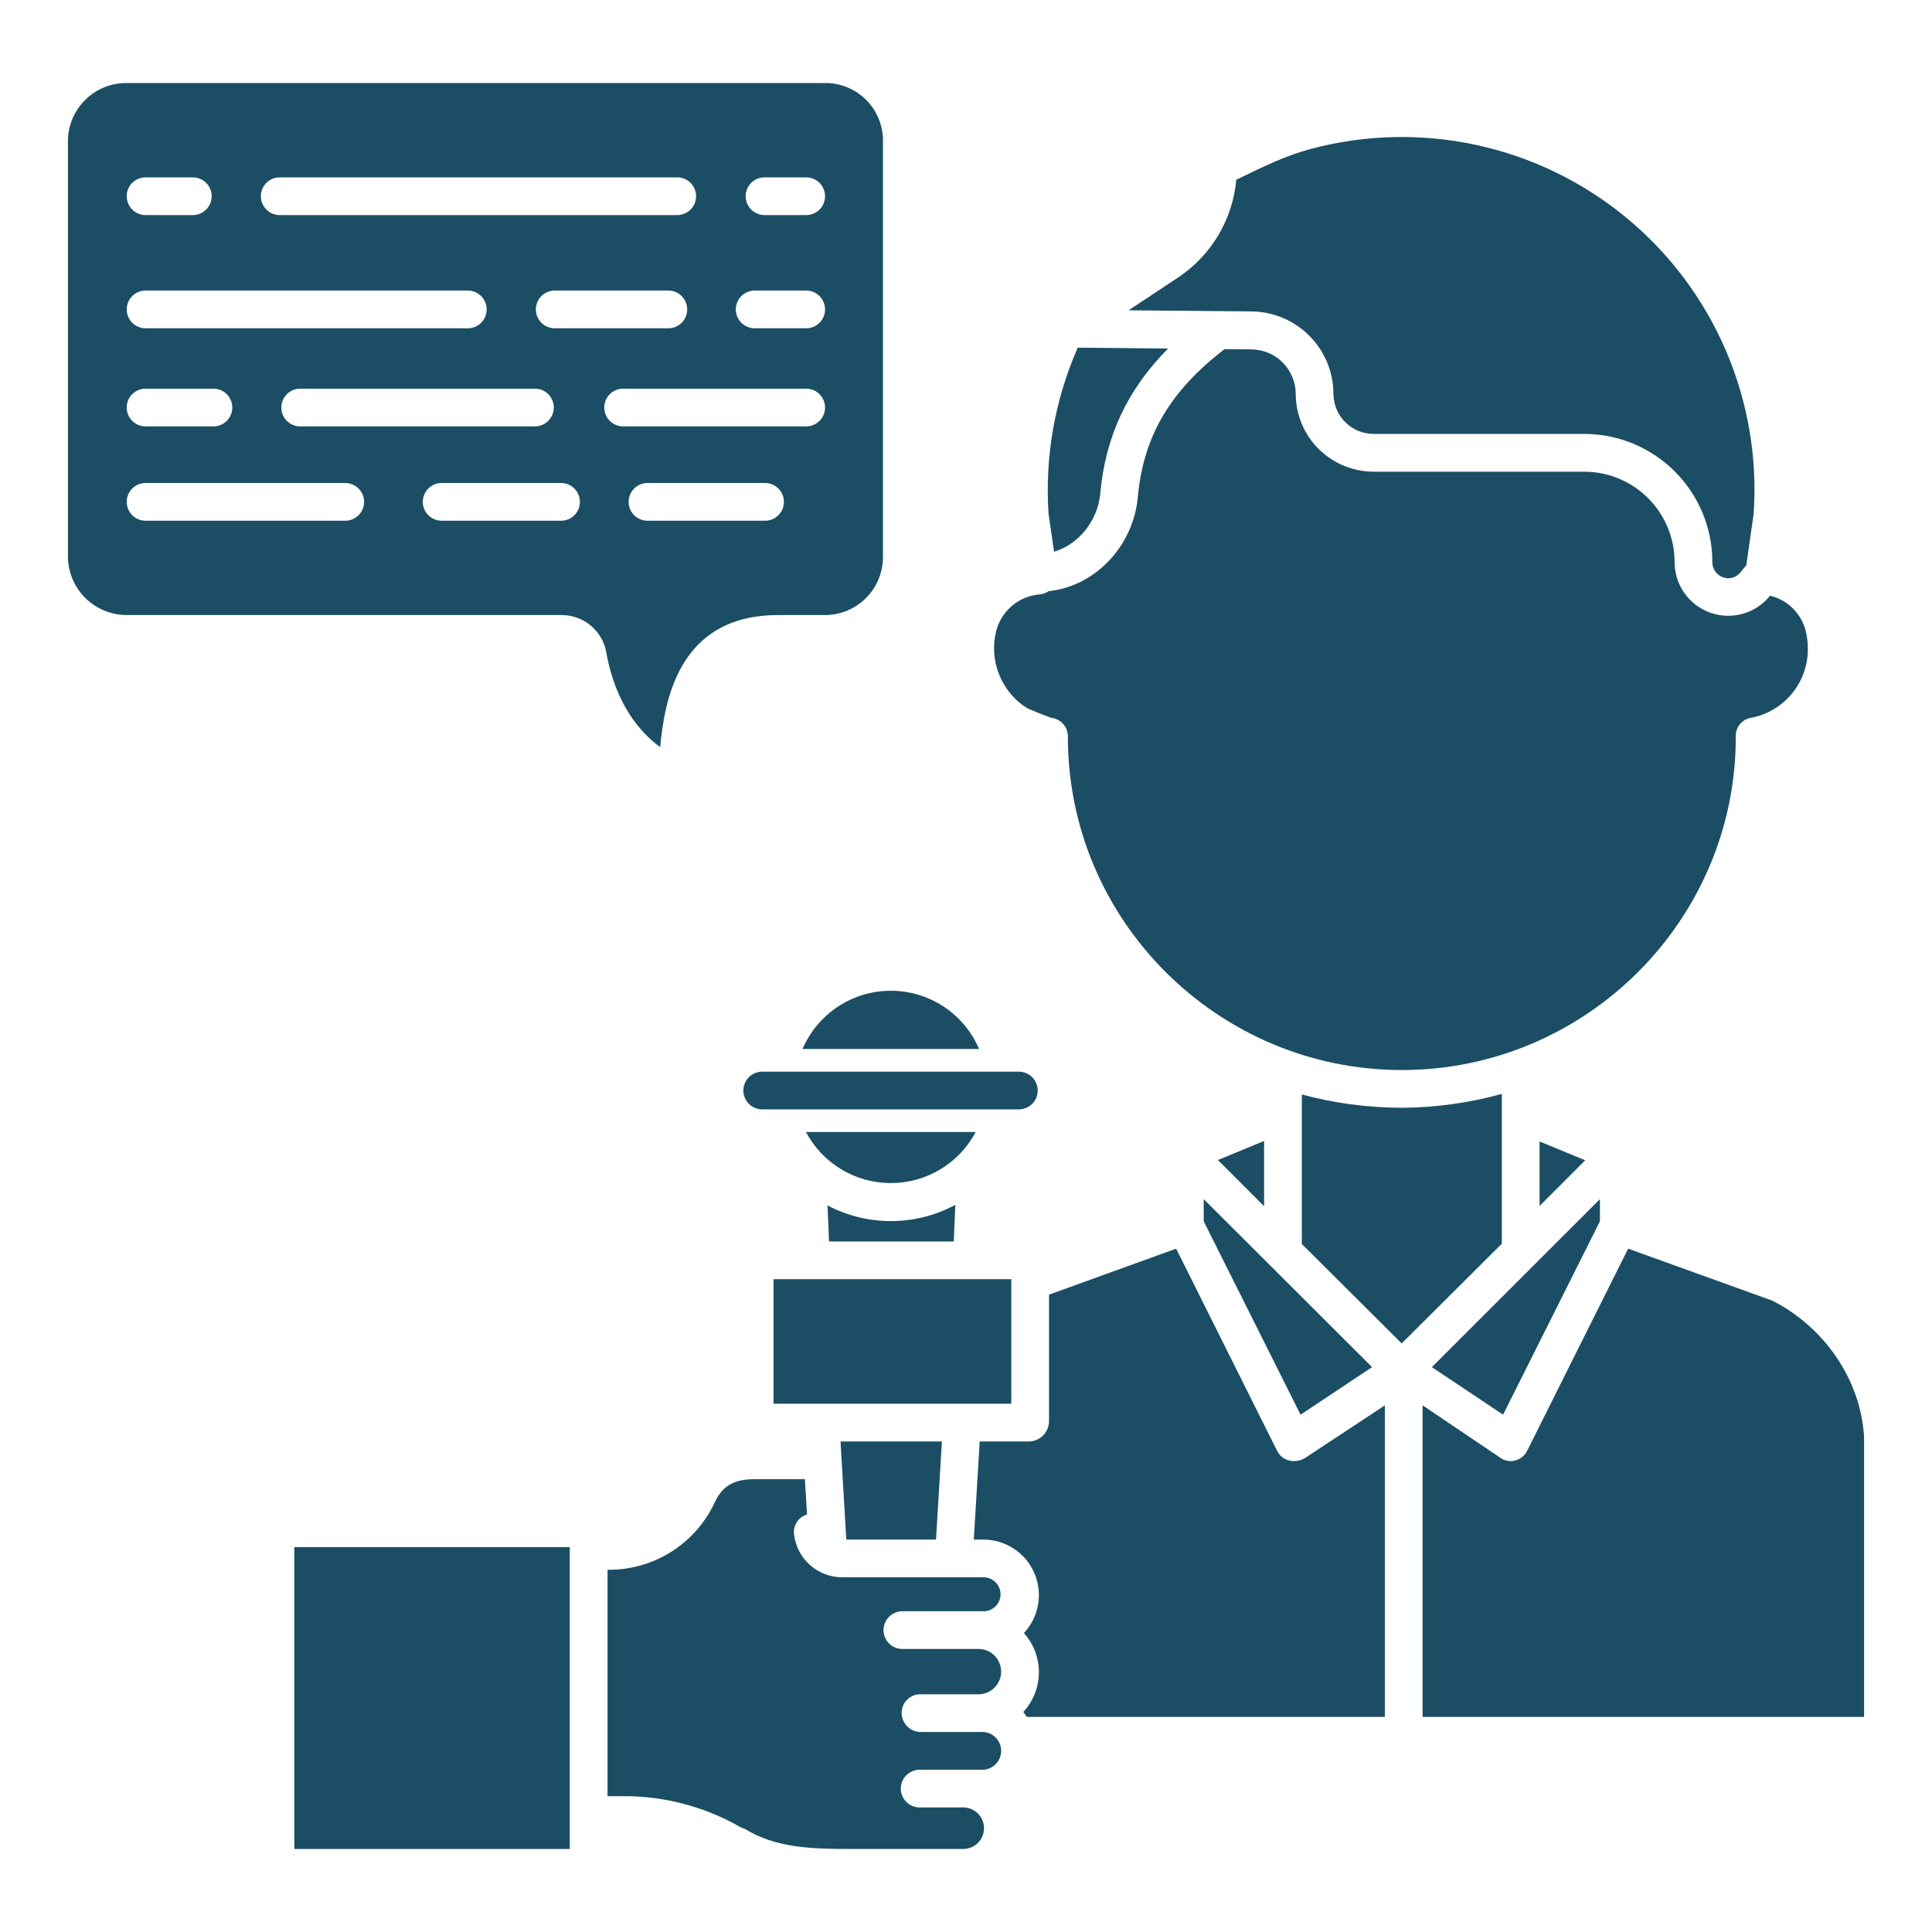 <svg width="75" height="75" viewBox="0 0 75 75" fill="none" xmlns="http://www.w3.org/2000/svg">
<path d="M25.627 29.002C25.794 27.303 26.283 23.877 30.204 23.877H32.043C32.641 23.871 33.212 23.628 33.631 23.202C34.05 22.775 34.282 22.2 34.277 21.602V5.472C34.279 5.177 34.223 4.885 34.111 4.612C34 4.339 33.836 4.091 33.628 3.882C33.42 3.673 33.173 3.507 32.901 3.394C32.629 3.281 32.338 3.223 32.043 3.223H4.904C4.305 3.221 3.731 3.457 3.306 3.879C2.881 4.301 2.64 4.873 2.637 5.472V21.602C2.639 22.203 2.879 22.779 3.303 23.205C3.727 23.631 4.303 23.872 4.904 23.877H21.788C22.201 23.872 22.603 24.013 22.922 24.275C23.241 24.538 23.458 24.904 23.533 25.311C23.904 27.407 24.913 28.483 25.627 29.002ZM29.679 6.885H31.296C31.49 6.885 31.676 6.962 31.814 7.099C31.951 7.237 32.028 7.423 32.028 7.617C32.028 7.811 31.951 7.998 31.814 8.135C31.676 8.272 31.49 8.35 31.296 8.35H29.679C29.485 8.35 29.299 8.272 29.161 8.135C29.024 7.998 28.947 7.811 28.947 7.617C28.947 7.423 29.024 7.237 29.161 7.099C29.299 6.962 29.485 6.885 29.679 6.885V6.885ZM29.297 11.279H31.296C31.491 11.279 31.677 11.357 31.814 11.494C31.951 11.631 32.029 11.818 32.029 12.012C32.029 12.206 31.951 12.392 31.814 12.53C31.677 12.667 31.491 12.744 31.296 12.744H29.297C29.103 12.744 28.916 12.667 28.779 12.53C28.642 12.392 28.564 12.206 28.564 12.012C28.564 11.818 28.642 11.631 28.779 11.494C28.916 11.357 29.103 11.279 29.297 11.279V11.279ZM10.859 6.885H26.289C26.484 6.885 26.67 6.962 26.807 7.099C26.945 7.237 27.022 7.423 27.022 7.617C27.022 7.811 26.945 7.998 26.807 8.135C26.67 8.272 26.484 8.35 26.289 8.35H10.859C10.664 8.35 10.478 8.272 10.341 8.135C10.203 7.998 10.126 7.811 10.126 7.617C10.126 7.423 10.203 7.237 10.341 7.099C10.478 6.962 10.664 6.885 10.859 6.885ZM5.651 6.885H7.484C7.679 6.885 7.865 6.962 8.002 7.099C8.14 7.237 8.217 7.423 8.217 7.617C8.217 7.811 8.14 7.998 8.002 8.135C7.865 8.272 7.679 8.35 7.484 8.35H5.651C5.457 8.35 5.27 8.272 5.133 8.135C4.996 7.998 4.919 7.811 4.919 7.617C4.919 7.423 4.996 7.237 5.133 7.099C5.27 6.962 5.457 6.885 5.651 6.885ZM5.651 11.279H18.16C18.354 11.279 18.54 11.357 18.678 11.494C18.815 11.631 18.892 11.818 18.892 12.012C18.892 12.206 18.815 12.392 18.678 12.53C18.54 12.667 18.354 12.744 18.16 12.744H5.651C5.457 12.744 5.27 12.667 5.133 12.53C4.996 12.392 4.919 12.206 4.919 12.012C4.919 11.818 4.996 11.631 5.133 11.494C5.27 11.357 5.457 11.279 5.651 11.279V11.279ZM20.765 15.088C20.96 15.088 21.146 15.165 21.283 15.302C21.421 15.44 21.498 15.626 21.498 15.82C21.498 16.015 21.421 16.201 21.283 16.338C21.146 16.476 20.96 16.553 20.765 16.553H11.654C11.46 16.553 11.274 16.476 11.136 16.338C10.999 16.201 10.922 16.015 10.922 15.82C10.922 15.626 10.999 15.44 11.136 15.302C11.274 15.165 11.46 15.088 11.654 15.088H20.765ZM5.651 15.088H8.285C8.479 15.088 8.666 15.165 8.803 15.302C8.94 15.44 9.018 15.626 9.018 15.82C9.018 16.015 8.94 16.201 8.803 16.338C8.666 16.476 8.479 16.553 8.285 16.553H5.651C5.457 16.553 5.27 16.476 5.133 16.338C4.996 16.201 4.919 16.015 4.919 15.82C4.919 15.626 4.996 15.44 5.133 15.302C5.27 15.165 5.457 15.088 5.651 15.088ZM13.402 20.215H5.651C5.457 20.215 5.27 20.138 5.133 20C4.996 19.863 4.919 19.677 4.919 19.482C4.919 19.288 4.996 19.102 5.133 18.965C5.27 18.827 5.457 18.75 5.651 18.75H13.402C13.596 18.75 13.782 18.827 13.919 18.965C14.057 19.102 14.134 19.288 14.134 19.482C14.134 19.677 14.057 19.863 13.919 20C13.782 20.138 13.596 20.215 13.402 20.215V20.215ZM21.779 20.215H17.145C16.951 20.215 16.765 20.138 16.628 20C16.49 19.863 16.413 19.677 16.413 19.482C16.413 19.288 16.49 19.102 16.628 18.965C16.765 18.827 16.951 18.75 17.145 18.75H21.779C21.974 18.75 22.16 18.827 22.297 18.965C22.435 19.102 22.512 19.288 22.512 19.482C22.512 19.677 22.435 19.863 22.297 20C22.16 20.138 21.974 20.215 21.779 20.215V20.215ZM21.534 12.744C21.34 12.744 21.153 12.667 21.016 12.53C20.879 12.392 20.802 12.206 20.802 12.012C20.802 11.818 20.879 11.631 21.016 11.494C21.153 11.357 21.34 11.279 21.534 11.279H25.945C26.139 11.279 26.325 11.357 26.463 11.494C26.6 11.631 26.677 11.818 26.677 12.012C26.677 12.206 26.6 12.392 26.463 12.53C26.325 12.667 26.139 12.744 25.945 12.744H21.534ZM23.458 15.82C23.458 15.626 23.535 15.44 23.672 15.302C23.809 15.165 23.996 15.088 24.19 15.088H31.296C31.49 15.088 31.676 15.165 31.814 15.302C31.951 15.44 32.028 15.626 32.028 15.82C32.028 16.015 31.951 16.201 31.814 16.338C31.676 16.476 31.49 16.553 31.296 16.553H24.19C23.996 16.553 23.809 16.476 23.672 16.338C23.535 16.201 23.458 16.015 23.458 15.82ZM24.403 19.482C24.403 19.288 24.48 19.102 24.618 18.965C24.755 18.827 24.941 18.75 25.136 18.75H29.698C29.892 18.75 30.079 18.827 30.216 18.965C30.354 19.102 30.431 19.288 30.431 19.482C30.431 19.677 30.354 19.863 30.216 20C30.079 20.138 29.892 20.215 29.698 20.215H25.136C24.941 20.215 24.755 20.138 24.618 20C24.48 19.863 24.403 19.677 24.403 19.482V19.482Z" fill="#1B4E65"/>
<path d="M59.766 46.815L61.538 45.042L59.766 44.312V46.815Z" fill="#1B4E65"/>
<path d="M36.336 59.766L36.565 55.957H32.629L32.853 59.766H36.336Z" fill="#1B4E65"/>
<path d="M49.072 46.826V44.293L47.278 45.032L49.072 46.826Z" fill="#1B4E65"/>
<path d="M30.029 49.658H39.258V54.492H30.029V49.658Z" fill="#1B4E65"/>
<path d="M68.714 23.126L68.706 23.135C68.435 23.469 68.067 23.711 67.652 23.827C67.237 23.944 66.797 23.929 66.391 23.784C65.985 23.64 65.634 23.373 65.387 23.021C65.139 22.669 65.006 22.248 65.007 21.818C65.007 20.89 64.639 20 63.984 19.343C63.329 18.686 62.441 18.315 61.513 18.311H53.335C52.937 18.312 52.543 18.234 52.175 18.083C51.807 17.932 51.473 17.709 51.191 17.429C50.909 17.148 50.685 16.815 50.532 16.447C50.38 16.08 50.3 15.687 50.3 15.289C50.298 14.832 50.116 14.395 49.794 14.072C49.471 13.749 49.035 13.566 48.578 13.563L47.539 13.553C45.427 15.168 44.384 16.944 44.172 19.282C43.996 21.217 42.508 22.759 40.708 22.949C40.606 23.018 40.489 23.061 40.367 23.073C39.968 23.104 39.59 23.26 39.285 23.518C38.98 23.776 38.764 24.124 38.668 24.512C38.531 25.071 38.573 25.658 38.788 26.192C39.002 26.725 39.379 27.178 39.865 27.486C40.015 27.558 40.589 27.793 40.803 27.863C40.983 27.883 41.149 27.968 41.269 28.102C41.39 28.237 41.456 28.411 41.455 28.592V28.613C41.455 35.74 47.292 41.539 54.42 41.539C61.547 41.539 67.383 35.74 67.383 28.613V28.591C67.375 28.422 67.429 28.256 67.534 28.124C67.638 27.991 67.787 27.901 67.953 27.869C68.584 27.755 69.154 27.421 69.562 26.927C69.97 26.432 70.189 25.808 70.18 25.167C70.18 24.946 70.154 24.726 70.102 24.511C70.021 24.175 69.849 23.867 69.604 23.623C69.359 23.378 69.051 23.206 68.714 23.126Z" fill="#1B4E65"/>
<path d="M40.705 19.952L40.919 21.416C41.858 21.141 42.615 20.231 42.713 19.15C42.912 16.948 43.761 15.127 45.344 13.531L41.838 13.496C40.945 15.525 40.556 17.74 40.705 19.952V19.952Z" fill="#1B4E65"/>
<path d="M58.349 54.918L62.109 47.411V46.551L55.584 53.072L58.349 54.918Z" fill="#1B4E65"/>
<path d="M48.12 6.916L47.993 6.977C47.924 7.74 47.684 8.478 47.292 9.136C46.899 9.794 46.364 10.355 45.725 10.778L43.812 12.046L48.592 12.09C49.435 12.1 50.24 12.441 50.833 13.039C51.427 13.637 51.761 14.445 51.764 15.287C51.764 15.493 51.806 15.696 51.885 15.886C51.964 16.076 52.08 16.248 52.226 16.392C52.372 16.537 52.545 16.652 52.736 16.729C52.926 16.807 53.13 16.846 53.335 16.845H61.514C62.83 16.849 64.091 17.375 65.02 18.307C65.95 19.238 66.472 20.5 66.473 21.816C66.471 21.946 66.509 22.072 66.583 22.179C66.656 22.285 66.761 22.366 66.883 22.41C67.003 22.454 67.134 22.46 67.257 22.425C67.38 22.39 67.489 22.317 67.567 22.216L67.792 21.938L68.076 19.952C68.227 17.777 67.855 15.597 66.992 13.594C66.13 11.592 64.802 9.824 63.118 8.438C61.434 7.053 59.444 6.089 57.313 5.628C55.182 5.167 52.971 5.221 50.865 5.787C49.915 6.042 49.043 6.467 48.12 6.916V6.916Z" fill="#1B4E65"/>
<path d="M46.728 47.411L50.488 54.918L53.263 53.072L46.728 46.551V47.411Z" fill="#1B4E65"/>
<path d="M50.224 56.721C50.161 56.721 50.099 56.712 50.038 56.696C49.938 56.669 49.845 56.622 49.765 56.556C49.684 56.49 49.619 56.408 49.574 56.315L45.658 48.473L40.723 50.258V55.179C40.719 55.38 40.639 55.573 40.499 55.717C40.359 55.862 40.169 55.948 39.968 55.957H38.032L37.803 59.766H38.182C38.601 59.768 39.011 59.892 39.361 60.123C39.712 60.354 39.987 60.682 40.153 61.067C40.319 61.453 40.37 61.878 40.298 62.291C40.226 62.705 40.036 63.088 39.749 63.395C40.127 63.817 40.334 64.365 40.33 64.932C40.325 65.499 40.11 66.043 39.725 66.46C39.782 66.521 39.835 66.651 39.885 66.651H53.76V54.556L50.664 56.598C50.531 56.678 50.379 56.721 50.224 56.721V56.721Z" fill="#1B4E65"/>
<path d="M58.301 42.465C57.023 42.818 55.704 43 54.379 43.004C53.081 42.998 51.79 42.825 50.537 42.488V48.292L54.413 52.152L58.301 48.28V42.465Z" fill="#1B4E65"/>
<path d="M35.031 62.549H38.182C38.357 62.549 38.524 62.479 38.648 62.356C38.772 62.232 38.841 62.065 38.841 61.89C38.841 61.715 38.772 61.547 38.648 61.423C38.524 61.3 38.357 61.23 38.182 61.23H32.713C32.246 61.235 31.794 61.066 31.445 60.755C31.096 60.445 30.874 60.017 30.823 59.553C30.805 59.387 30.846 59.22 30.938 59.081C31.03 58.943 31.168 58.84 31.328 58.793L31.247 57.422H29.269C28.308 57.422 27.964 57.852 27.735 58.346C27.364 59.131 26.775 59.793 26.038 60.253C25.301 60.712 24.447 60.95 23.579 60.938H23.584V69.727H24.117C25.748 69.707 27.355 70.127 28.768 70.943C28.82 70.974 28.871 70.969 28.923 71C30.086 71.722 31.45 71.777 32.983 71.777H37.394C37.607 71.777 37.812 71.692 37.963 71.541C38.114 71.39 38.199 71.185 38.199 70.971C38.199 70.757 38.114 70.552 37.963 70.401C37.812 70.25 37.607 70.165 37.394 70.165H35.702C35.507 70.165 35.321 70.088 35.184 69.951C35.046 69.814 34.969 69.627 34.969 69.433C34.969 69.239 35.046 69.052 35.184 68.915C35.321 68.778 35.507 68.701 35.702 68.701H38.084C38.184 68.707 38.285 68.693 38.379 68.659C38.474 68.625 38.56 68.572 38.633 68.503C38.706 68.435 38.764 68.352 38.804 68.26C38.844 68.168 38.865 68.068 38.865 67.968C38.865 67.868 38.844 67.769 38.804 67.677C38.764 67.585 38.706 67.502 38.633 67.433C38.56 67.365 38.474 67.311 38.379 67.278C38.285 67.244 38.184 67.229 38.084 67.236H35.747C35.551 67.236 35.363 67.159 35.224 67.022C35.084 66.885 35.005 66.699 35.002 66.503C35.001 66.408 35.018 66.313 35.054 66.224C35.089 66.136 35.142 66.055 35.209 65.987C35.276 65.919 35.356 65.865 35.444 65.827C35.532 65.79 35.627 65.771 35.722 65.771H38.037C38.261 65.757 38.471 65.659 38.624 65.496C38.778 65.332 38.864 65.116 38.864 64.892C38.864 64.668 38.778 64.452 38.624 64.288C38.471 64.125 38.261 64.027 38.037 64.013H35.031C34.837 64.013 34.65 63.936 34.513 63.799C34.376 63.661 34.298 63.475 34.298 63.281C34.298 63.086 34.376 62.9 34.513 62.763C34.65 62.625 34.837 62.548 35.031 62.548L35.031 62.549Z" fill="#1B4E65"/>
<path d="M68.799 50.49L63.205 48.473L59.286 56.315C59.24 56.408 59.175 56.49 59.096 56.556C59.016 56.621 58.923 56.669 58.823 56.696C58.764 56.712 58.704 56.721 58.643 56.721C58.504 56.721 58.368 56.678 58.254 56.598L55.225 54.555V66.65H72.363V55.758C72.217 53.52 70.802 51.507 68.799 50.49V50.49Z" fill="#1B4E65"/>
<path d="M32.124 46.794L32.183 48.193H37.024L37.086 46.773C36.324 47.183 35.472 47.399 34.607 47.402C33.742 47.406 32.889 47.197 32.123 46.794H32.124Z" fill="#1B4E65"/>
<path d="M11.426 60.059H22.119V71.777H11.426V60.059Z" fill="#1B4E65"/>
<path d="M37.876 43.945H31.287C31.604 44.544 32.078 45.044 32.659 45.394C33.239 45.743 33.904 45.927 34.581 45.927C35.259 45.927 35.923 45.743 36.504 45.394C37.084 45.044 37.559 44.544 37.876 43.945Z" fill="#1B4E65"/>
<path d="M31.154 40.722H38.009C37.721 40.051 37.244 39.479 36.634 39.077C36.025 38.675 35.311 38.461 34.581 38.461C33.852 38.461 33.138 38.675 32.529 39.077C31.919 39.479 31.441 40.051 31.154 40.722V40.722Z" fill="#1B4E65"/>
<path d="M40.283 42.334C40.283 42.14 40.206 41.953 40.069 41.816C39.931 41.679 39.745 41.602 39.551 41.602H29.59C29.396 41.602 29.209 41.679 29.072 41.816C28.935 41.953 28.857 42.14 28.857 42.334C28.857 42.528 28.935 42.715 29.072 42.852C29.209 42.989 29.396 43.066 29.59 43.066H39.551C39.745 43.066 39.931 42.989 40.069 42.852C40.206 42.715 40.283 42.528 40.283 42.334Z" fill="#1B4E65"/>
</svg>

